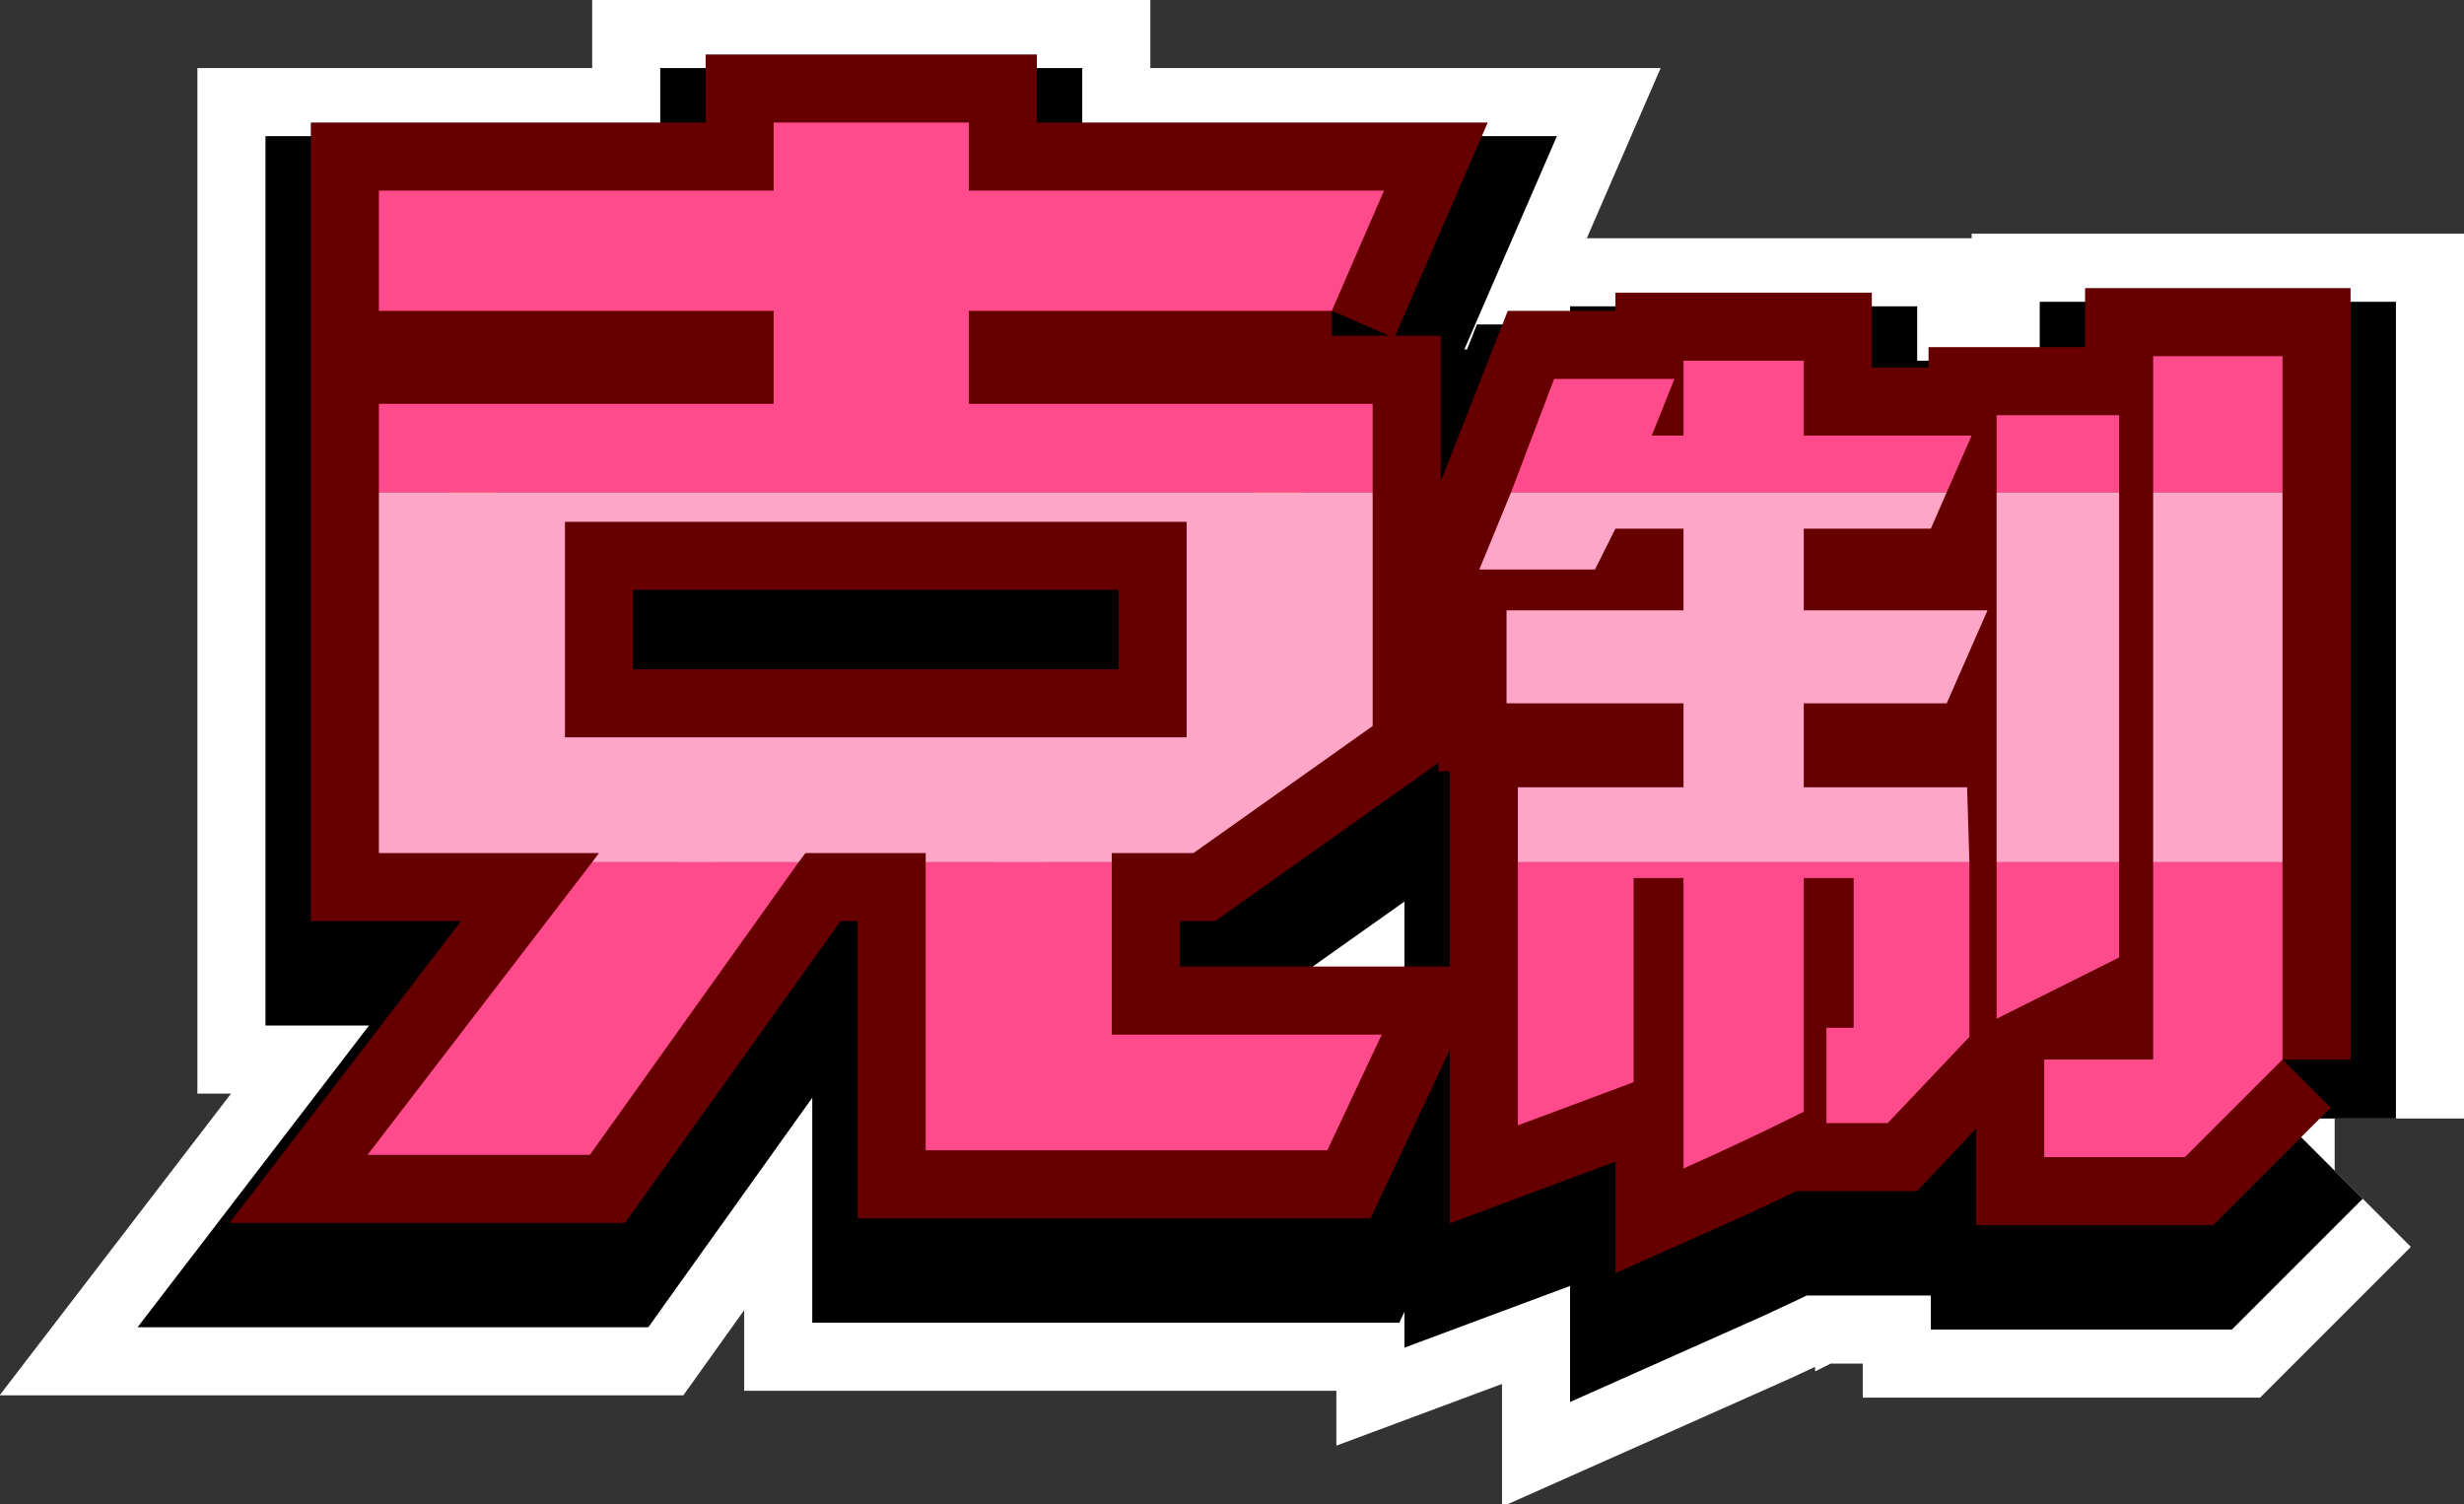 <?xml version="1.0" encoding="UTF-8" standalone="no"?>
<svg xmlns:xlink="http://www.w3.org/1999/xlink" height="33.15px" width="54.3px" xmlns="http://www.w3.org/2000/svg">
  <rect width="100%" height="100%" fill="#333333" stroke="none"/>
  <g transform="matrix(1.0, 0.0, 0.0, 1.0, 8.1, 2.7)">
    <path d="M42.2 21.95 L40.05 24.1 36.95 24.1 36.95 21.95 39.35 21.95 39.35 6.45 42.2 6.45 42.2 21.95 M38.6 7.75 L38.6 19.7 35.9 21.05 35.9 7.75 38.6 7.75 M35.7 12.05 L34.8 14.1 31.65 14.1 31.65 15.95 35.25 15.95 35.3 21.45 33.5 23.35 32.15 23.35 32.15 21.25 32.75 21.25 32.75 17.95 31.65 17.95 31.65 23.1 Q30.35 23.75 29.0 24.35 L29.0 17.95 27.9 17.95 27.9 22.45 25.35 23.4 25.35 15.95 29.0 15.95 29.0 14.1 25.1 14.1 25.1 12.05 29.0 12.05 29.0 10.25 27.5 10.25 27.05 11.15 24.5 11.15 26.15 6.95 28.8 6.95 28.3 8.2 29.0 8.2 29.0 6.55 31.65 6.55 31.65 8.2 35.35 8.2 34.45 10.25 31.65 10.25 31.65 12.05 35.7 12.05 M21.25 5.45 L13.25 5.45 13.25 7.5 22.15 7.5 22.15 14.6 18.2 17.4 16.4 17.4 16.4 21.4 22.35 21.4 21.15 23.95 12.3 23.95 12.3 17.4 9.65 17.4 4.9 24.05 0.0 24.05 5.1 17.4 0.25 17.4 0.25 7.5 8.95 7.5 8.95 5.45 0.25 5.45 0.25 2.8 8.95 2.8 8.95 1.3 13.25 1.3 13.25 2.8 22.4 2.8 21.25 5.45 M4.35 14.85 L18.05 14.85 18.05 10.1 4.35 10.1 4.35 14.85" fill="#ff0000" fill-rule="evenodd" stroke="none"/>
    <path d="M42.2 21.95 L40.05 24.1 36.95 24.1 36.95 21.95 39.35 21.95 39.35 6.45 42.2 6.45 42.2 21.95 M38.6 7.75 L38.6 19.7 35.9 21.05 35.9 7.75 38.6 7.75 M35.7 12.05 L34.8 14.1 31.65 14.1 31.65 15.95 35.25 15.95 35.3 21.45 33.5 23.35 32.15 23.35 32.15 21.25 32.75 21.25 32.75 17.95 31.65 17.95 31.65 23.1 Q30.35 23.75 29.0 24.35 L29.0 17.95 27.9 17.95 27.9 22.45 25.35 23.4 25.35 15.95 29.0 15.95 29.0 14.1 25.1 14.1 25.1 12.05 29.0 12.05 29.0 10.25 27.5 10.25 27.05 11.15 24.5 11.15 26.15 6.95 28.8 6.95 28.3 8.2 29.0 8.2 29.0 6.55 31.65 6.55 31.65 8.2 35.35 8.2 34.45 10.25 31.65 10.25 31.65 12.05 35.7 12.05 M21.25 5.45 L13.25 5.45 13.25 7.5 22.15 7.5 22.15 14.6 18.2 17.4 16.4 17.4 16.4 21.4 22.35 21.4 21.15 23.95 12.3 23.95 12.3 17.4 9.65 17.4 4.9 24.05 0.0 24.05 5.1 17.4 0.25 17.4 0.25 7.5 8.95 7.5 8.95 5.45 0.25 5.45 0.25 2.8 8.95 2.8 8.95 1.3 13.25 1.3 13.25 2.8 22.4 2.8 21.25 5.45 M4.35 14.85 L18.05 14.85 18.05 10.1 4.35 10.1 4.35 14.85 Z" fill="none" stroke="#ffffff" stroke-linecap="butt" stroke-linejoin="miter-clip" stroke-miterlimit="3.0" stroke-width="8.0"/>
    <path d="M42.2 21.95 L40.05 24.1 36.95 24.1 36.95 21.95 39.35 21.95 39.35 6.45 42.2 6.45 42.2 21.95 M38.6 7.75 L38.6 19.7 35.9 21.05 35.9 7.75 38.6 7.75 M35.7 12.05 L34.8 14.1 31.65 14.1 31.65 15.95 35.25 15.95 35.3 21.45 33.5 23.35 32.15 23.35 32.15 21.25 32.75 21.25 32.75 17.95 31.65 17.95 31.65 23.1 Q30.35 23.75 29.0 24.35 L29.0 17.95 27.9 17.95 27.9 22.45 25.35 23.4 25.35 15.95 29.0 15.95 29.0 14.1 25.1 14.1 25.1 12.05 29.0 12.05 29.0 10.25 27.5 10.25 27.05 11.15 24.5 11.15 26.15 6.95 28.8 6.95 28.3 8.2 29.0 8.2 29.0 6.55 31.65 6.55 31.65 8.2 35.35 8.2 34.45 10.25 31.65 10.25 31.65 12.05 35.7 12.05 M21.25 5.45 L13.25 5.45 13.25 7.5 22.15 7.5 22.15 14.6 18.2 17.4 16.4 17.4 16.4 21.4 22.35 21.4 21.15 23.95 12.3 23.95 12.3 17.4 9.65 17.4 4.9 24.05 0.0 24.05 5.1 17.4 0.25 17.4 0.25 7.5 8.95 7.5 8.95 5.45 0.25 5.45 0.25 2.8 8.95 2.8 8.95 1.3 13.25 1.3 13.25 2.8 22.4 2.8 21.25 5.45 M18.05 14.85 L18.05 10.1 4.35 10.1 4.35 14.85 18.05 14.85" fill="#ff0000" fill-rule="evenodd" stroke="none"/>
    <path d="M42.2 21.95 L40.05 24.1 36.95 24.1 36.95 21.95 39.35 21.95 39.35 6.45 42.2 6.45 42.2 21.95 M38.6 7.75 L38.6 19.7 35.9 21.05 35.9 7.75 38.6 7.75 M35.7 12.05 L34.8 14.1 31.65 14.1 31.65 15.95 35.25 15.95 35.3 21.45 33.5 23.35 32.15 23.35 32.15 21.25 32.75 21.25 32.75 17.95 31.65 17.95 31.65 23.1 Q30.35 23.75 29.0 24.35 L29.0 17.95 27.9 17.95 27.9 22.45 25.35 23.4 25.35 15.95 29.0 15.95 29.0 14.1 25.1 14.1 25.1 12.05 29.0 12.05 29.0 10.25 27.5 10.25 27.05 11.15 24.5 11.15 26.15 6.95 28.8 6.95 28.3 8.2 29.0 8.2 29.0 6.55 31.65 6.55 31.65 8.2 35.35 8.2 34.45 10.25 31.65 10.25 31.65 12.05 35.7 12.05 M21.25 5.45 L13.25 5.45 13.25 7.5 22.15 7.5 22.15 14.6 18.2 17.4 16.4 17.4 16.4 21.4 22.35 21.4 21.15 23.95 12.3 23.95 12.3 17.4 9.65 17.4 4.9 24.05 0.0 24.05 5.1 17.4 0.25 17.4 0.25 7.5 8.95 7.5 8.95 5.45 0.25 5.45 0.25 2.8 8.95 2.8 8.95 1.3 13.25 1.3 13.25 2.8 22.4 2.8 21.25 5.45 M18.05 14.85 L18.05 10.1 4.35 10.1 4.35 14.85 18.05 14.85 Z" fill="none" stroke="#000000" stroke-linecap="butt" stroke-linejoin="miter-clip" stroke-miterlimit="3.0" stroke-width="5.0"/>
    <path d="M42.2 20.65 L40.05 22.8 36.95 22.8 36.95 20.65 39.35 20.65 39.35 5.15 42.2 5.15 42.2 20.65 M38.6 6.45 L38.6 18.4 35.9 19.75 35.9 6.45 38.6 6.45 M35.7 10.75 L34.8 12.8 31.65 12.8 31.65 14.65 35.25 14.65 35.3 20.15 33.5 22.05 32.15 22.05 32.15 19.95 32.75 19.95 32.75 16.65 31.65 16.65 31.65 21.8 Q30.35 22.45 29.0 23.05 L29.0 16.65 27.9 16.65 27.9 21.15 25.35 22.1 25.35 14.65 29.0 14.65 29.0 12.8 25.1 12.8 25.1 10.75 29.0 10.75 29.0 8.95 27.5 8.95 27.05 9.85 24.5 9.85 26.15 5.65 28.8 5.65 28.3 6.9 29.0 6.9 29.0 5.25 31.65 5.25 31.65 6.9 35.35 6.9 34.45 8.95 31.65 8.95 31.65 10.75 35.7 10.75 M21.25 4.15 L13.25 4.15 13.25 6.2 22.15 6.2 22.15 13.3 18.2 16.1 16.4 16.1 16.4 20.1 22.35 20.1 21.15 22.65 12.3 22.65 12.3 16.1 9.65 16.1 4.9 22.75 0.0 22.75 5.1 16.1 0.25 16.1 0.25 6.2 8.95 6.2 8.95 4.15 0.25 4.15 0.25 1.5 8.95 1.5 8.95 0.0 13.25 0.0 13.25 1.5 22.4 1.5 21.25 4.15 M4.35 13.55 L18.05 13.55 18.05 8.8 4.35 8.8 4.35 13.55" fill="#ff0000" fill-rule="evenodd" stroke="none"/>
    <path d="M42.2 20.65 L40.05 22.8 36.95 22.8 36.95 20.65 39.35 20.65 39.35 5.15 42.2 5.15 42.2 20.65 M38.6 6.45 L38.6 18.4 35.9 19.75 35.9 6.45 38.6 6.45 M35.7 10.75 L34.8 12.8 31.65 12.8 31.65 14.65 35.25 14.65 35.3 20.15 33.5 22.05 32.15 22.05 32.15 19.95 32.75 19.95 32.75 16.65 31.65 16.65 31.65 21.8 Q30.35 22.45 29.0 23.05 L29.0 16.65 27.9 16.65 27.9 21.15 25.35 22.1 25.35 14.65 29.0 14.65 29.0 12.8 25.1 12.8 25.1 10.75 29.0 10.75 29.0 8.95 27.5 8.95 27.05 9.85 24.5 9.85 26.15 5.65 28.8 5.65 28.3 6.9 29.0 6.9 29.0 5.25 31.65 5.25 31.65 6.9 35.35 6.9 34.45 8.95 31.65 8.95 31.65 10.75 35.7 10.75 M21.25 4.15 L13.25 4.15 13.25 6.2 22.15 6.2 22.15 13.3 18.2 16.1 16.4 16.1 16.4 20.1 22.35 20.1 21.15 22.65 12.3 22.65 12.3 16.1 9.65 16.1 4.9 22.75 0.0 22.75 5.1 16.1 0.25 16.1 0.25 6.2 8.95 6.2 8.95 4.15 0.25 4.15 0.25 1.5 8.95 1.5 8.95 0.0 13.25 0.0 13.25 1.5 22.4 1.5 21.25 4.15 M4.35 13.55 L18.05 13.55 18.05 8.8 4.35 8.8 4.35 13.55 Z" fill="none" stroke="#660000" stroke-linecap="butt" stroke-linejoin="miter-clip" stroke-miterlimit="3.0" stroke-width="3.0"/>
    <path d="M42.2 16.3 L42.2 20.65 40.05 22.8 36.95 22.8 36.95 20.65 39.35 20.65 39.35 16.3 42.2 16.3 M39.35 8.15 L39.35 5.15 42.2 5.15 42.2 8.15 39.35 8.15 M35.3 16.3 L35.3 20.15 33.5 22.05 32.15 22.05 32.15 19.95 32.75 19.95 32.75 16.65 31.65 16.65 31.65 21.8 Q30.35 22.45 29.0 23.05 L29.0 16.65 27.9 16.65 27.9 21.15 25.35 22.1 25.35 16.3 35.3 16.3 M25.2 8.15 L26.15 5.65 28.8 5.65 28.3 6.9 29.0 6.9 29.0 5.25 31.65 5.25 31.65 6.9 35.35 6.9 34.8 8.15 25.2 8.15 M38.6 8.15 L35.9 8.15 35.9 6.45 38.6 6.45 38.6 8.15 M35.9 16.3 L38.6 16.3 38.6 18.4 35.9 19.75 35.9 16.3 M0.25 8.15 L0.25 6.2 8.95 6.2 8.95 4.15 0.25 4.15 0.25 1.5 8.95 1.5 8.95 0.0 13.25 0.0 13.25 1.5 22.4 1.5 21.25 4.15 13.25 4.15 13.25 6.2 22.15 6.2 22.15 8.15 0.25 8.15 M16.4 16.3 L16.4 20.1 22.35 20.1 21.15 22.65 12.3 22.65 12.3 16.3 16.4 16.3 M9.5 16.3 L4.9 22.75 0.0 22.75 4.95 16.3 9.5 16.3" fill="#ff4a8c" fill-rule="evenodd" stroke="none"/>
    <path d="M39.35 16.3 L39.35 8.15 42.2 8.15 42.2 16.3 39.35 16.3 M34.8 8.15 L34.45 8.95 31.65 8.95 31.65 10.75 35.7 10.75 34.8 12.8 31.65 12.8 31.65 14.65 35.25 14.65 35.3 16.3 25.35 16.3 25.35 14.65 29.0 14.65 29.0 12.8 25.1 12.8 25.1 10.75 29.0 10.75 29.0 8.95 27.5 8.95 27.05 9.85 24.5 9.85 25.2 8.15 34.8 8.15 M35.9 8.15 L38.6 8.15 38.6 16.3 35.9 16.3 35.9 8.15 M22.15 8.15 L22.15 13.3 18.2 16.1 16.4 16.1 16.4 16.3 12.3 16.3 12.3 16.1 9.65 16.1 9.5 16.3 4.95 16.3 5.1 16.1 0.25 16.1 0.25 8.15 22.15 8.15 M4.35 8.8 L4.35 13.55 18.05 13.55 18.05 8.8 4.35 8.8" fill="#ffa6c8" fill-rule="evenodd" stroke="none"/>
  </g>
</svg>
